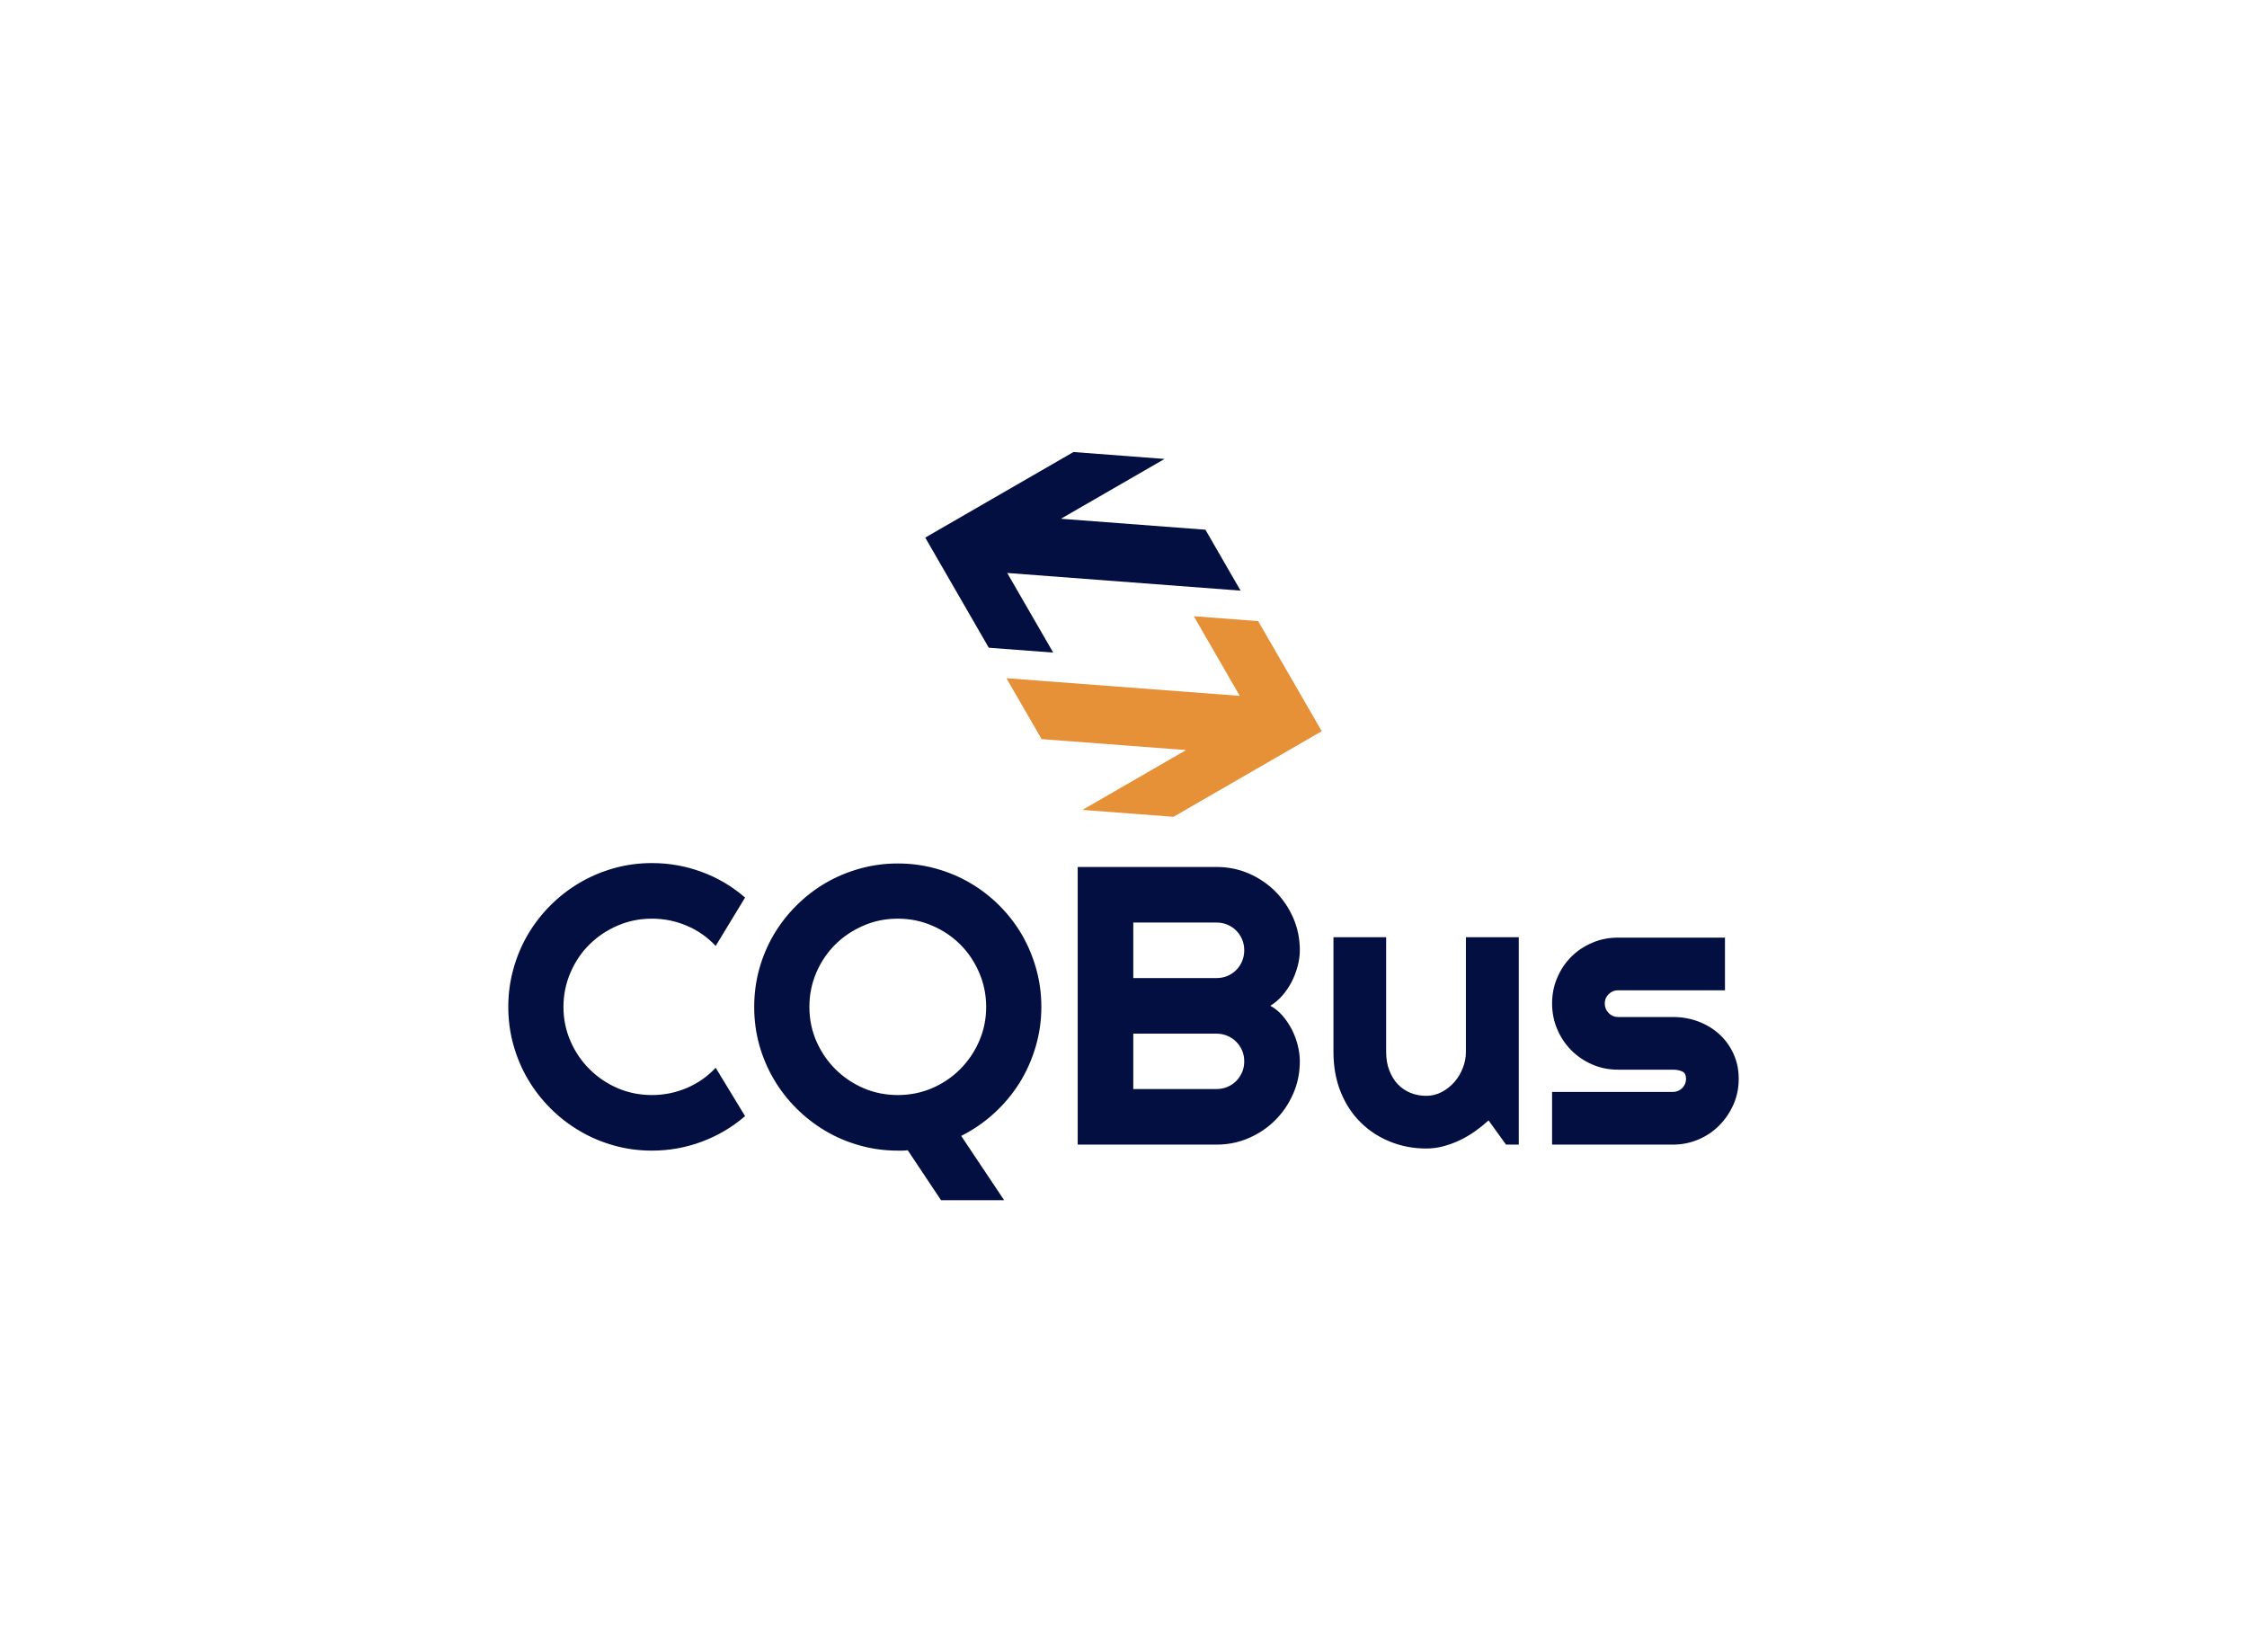 <svg data-v-0dd9719b="" version="1.0" xmlns="http://www.w3.org/2000/svg" xmlns:xlink="http://www.w3.org/1999/xlink" width="100%" height="100%" viewBox="0 0 340 250" preserveAspectRatio="xMidYMid meet" color-interpolation-filters="sRGB" style="margin: auto;"> <rect data-v-0dd9719b="" x="0" y="0" width="100%" height="100%" fill="#ffffff" fill-opacity="1" class="background"></rect> <rect data-v-0dd9719b="" x="0" y="0" width="100%" height="100%" fill="url(#watermark)" fill-opacity="1" class="watermarklayer"></rect> <g data-v-0dd9719b="" fill="#020f40" class="icon-text-wrapper icon-svg-group iconsvg" transform="translate(76.91,68.397)"><g class="iconsvg-imagesvg" transform="translate(63.09,0)"><g><rect fill="#020f40" fill-opacity="0" stroke-width="2" x="0" y="0" width="60" height="55.197" class="image-rect"></rect> <svg x="0" y="0" width="60" height="55.197" filtersec="colorsb1072067985" class="image-svg-svg primary" style="overflow: visible;"><svg xmlns="http://www.w3.org/2000/svg" viewBox="0 0 115.8 106.53"><g fill-rule="evenodd"><path fill="#e69138" d="M115.8 81.53L97.23 49.38l-18.8-1.43 13.42 23.26-68.15-5.16 10.28 17.79 42.19 3.2-30.26 17.47 26.6 2.02 43.29-25z"></path><path fill="#020f40" d="M0 24.99l18.56 32.16 18.81 1.42-13.43-23.25 68.15 5.16-10.27-17.79-42.2-3.2L69.89 2.02 43.29 0 0 24.99z"></path></g></svg></svg> <!----></g></g> <g transform="translate(0,62.197)"><g data-gra="path-name" fill-rule="" class="tp-name iconsvg-namesvg"><g transform="scale(1)"><g><path d="M32.99-11.63L37.44-4.31Q34.51-1.79 30.88-0.44 27.25 0.91 23.35 0.91L23.35 0.91Q20.36 0.91 17.59 0.13 14.82-0.64 12.41-2.07 9.99-3.49 8-5.48 6.01-7.47 4.58-9.89 3.16-12.3 2.39-15.07 1.61-17.84 1.61-20.83L1.61-20.83Q1.61-23.82 2.39-26.6 3.16-29.38 4.58-31.8 6.01-34.22 8-36.21 9.99-38.2 12.41-39.62 14.82-41.04 17.59-41.82 20.36-42.6 23.35-42.6L23.35-42.6Q27.25-42.6 30.88-41.26 34.51-39.93 37.44-37.38L37.44-37.38 32.99-30.06Q31.14-32.05 28.62-33.12 26.1-34.19 23.35-34.19L23.35-34.19Q20.57-34.19 18.13-33.13 15.7-32.08 13.89-30.28 12.07-28.48 11.02-26.03 9.96-23.58 9.96-20.83L9.96-20.83Q9.96-18.08 11.02-15.66 12.07-13.24 13.89-11.43 15.7-9.61 18.13-8.55 20.57-7.5 23.35-7.5L23.35-7.5Q26.1-7.5 28.62-8.57 31.14-9.64 32.99-11.63L32.99-11.63ZM70.14-1.32L76.64 8.41 67.09 8.41 62.05 0.85Q61.64 0.91 61.27 0.91 60.91 0.91 60.56 0.91L60.56 0.91Q57.57 0.91 54.8 0.13 52.03-0.64 49.61-2.07 47.2-3.49 45.21-5.48 43.21-7.47 41.79-9.89 40.37-12.3 39.59-15.07 38.82-17.84 38.82-20.83L38.82-20.83Q38.82-23.82 39.59-26.6 40.37-29.38 41.79-31.79 43.21-34.19 45.21-36.18 47.2-38.17 49.61-39.58 52.03-40.99 54.8-41.76 57.57-42.54 60.56-42.54L60.56-42.54Q63.54-42.54 66.33-41.76 69.11-40.99 71.51-39.58 73.92-38.17 75.91-36.18 77.9-34.19 79.31-31.79 80.71-29.38 81.49-26.6 82.27-23.82 82.27-20.83L82.27-20.83Q82.27-17.72 81.4-14.79 80.54-11.87 78.96-9.33 77.37-6.8 75.13-4.75 72.89-2.7 70.14-1.32L70.14-1.32ZM73.92-20.83L73.92-20.83Q73.92-23.58 72.86-26.03 71.81-28.48 70-30.28 68.2-32.08 65.76-33.13 63.31-34.19 60.56-34.19L60.56-34.19Q57.77-34.19 55.34-33.13 52.91-32.08 51.09-30.28 49.28-28.48 48.22-26.03 47.17-23.58 47.17-20.83L47.17-20.83Q47.17-18.08 48.22-15.66 49.28-13.24 51.09-11.43 52.91-9.61 55.34-8.55 57.77-7.5 60.56-7.5L60.56-7.5Q63.31-7.5 65.76-8.55 68.2-9.61 70-11.43 71.81-13.24 72.86-15.66 73.92-18.08 73.92-20.83ZM121.38-12.6L121.38-12.6Q121.38-9.99 120.38-7.71 119.38-5.42 117.67-3.71 115.96-1.99 113.67-1 111.39 0 108.78 0L108.78 0 87.77 0 87.77-42.01 108.78-42.01Q111.39-42.01 113.67-41.02 115.96-40.02 117.67-38.31 119.38-36.59 120.38-34.31 121.38-32.02 121.38-29.41L121.38-29.41Q121.38-28.24 121.05-27.01 120.73-25.78 120.15-24.64 119.56-23.5 118.74-22.56 117.92-21.62 116.92-21.01L116.92-21.01Q117.95-20.45 118.77-19.5 119.59-18.54 120.18-17.4 120.76-16.26 121.07-15.01 121.38-13.77 121.38-12.6ZM96.18-16.79L96.18-8.41 108.78-8.41Q109.66-8.41 110.42-8.73 111.18-9.05 111.75-9.62 112.32-10.2 112.65-10.96 112.97-11.72 112.97-12.6L112.97-12.6Q112.97-13.48 112.65-14.24 112.32-15 111.75-15.57 111.18-16.14 110.42-16.46 109.66-16.79 108.78-16.79L108.78-16.79 96.18-16.79ZM96.18-33.6L96.18-25.2 108.78-25.2Q109.66-25.2 110.42-25.52 111.18-25.84 111.75-26.41 112.32-26.98 112.65-27.76 112.97-28.54 112.97-29.41L112.97-29.41Q112.97-30.29 112.65-31.05 112.32-31.82 111.75-32.39 111.18-32.96 110.42-33.28 109.66-33.6 108.78-33.6L108.78-33.6 96.18-33.6ZM152.58 0L149.94-3.66Q148.97-2.78 147.88-2.01 146.78-1.23 145.58-0.66 144.38-0.09 143.1 0.25 141.83 0.59 140.51 0.59L140.51 0.59Q137.61 0.59 135.06-0.44 132.51-1.46 130.59-3.35 128.67-5.24 127.57-7.95 126.47-10.66 126.47-14.03L126.47-14.03 126.47-31.38 134.44-31.38 134.44-14.03Q134.44-12.45 134.93-11.21 135.41-9.96 136.23-9.11 137.05-8.26 138.15-7.82 139.25-7.38 140.51-7.38L140.51-7.38Q141.74-7.38 142.84-7.95 143.94-8.53 144.76-9.46 145.58-10.4 146.04-11.59 146.51-12.77 146.51-14.03L146.51-14.03 146.51-31.38 154.51-31.38 154.51 0 152.58 0ZM177.83 0L177.83 0 159.55 0 159.55-7.97 177.83-7.97Q178.65-7.97 179.24-8.55 179.82-9.14 179.82-9.96L179.82-9.96Q179.82-10.81 179.24-11.07 178.65-11.34 177.83-11.34L177.83-11.34 169.51-11.34Q167.43-11.34 165.62-12.13 163.8-12.92 162.45-14.28 161.1-15.64 160.33-17.46 159.55-19.28 159.55-21.36L159.55-21.36Q159.55-23.44 160.33-25.25 161.1-27.07 162.45-28.42 163.8-29.77 165.62-30.54 167.43-31.32 169.51-31.32L169.51-31.32 185.71-31.32 185.71-23.35 169.51-23.35Q168.69-23.35 168.11-22.76 167.52-22.18 167.52-21.36L167.52-21.36Q167.52-20.51 168.11-19.91 168.69-19.31 169.51-19.31L169.51-19.31 177.83-19.31Q179.88-19.31 181.7-18.62 183.52-17.93 184.86-16.7 186.21-15.47 187-13.74 187.79-12.01 187.79-9.96L187.79-9.96Q187.79-7.88 187-6.08 186.21-4.28 184.86-2.92 183.52-1.55 181.7-0.78 179.88 0 177.83 0Z" transform="translate(-1.61, 42.6)"></path></g> <!----> <!----> <!----> <!----> <!----> <!----> <!----></g></g> <!----></g></g><defs v-gra="od"></defs></svg>